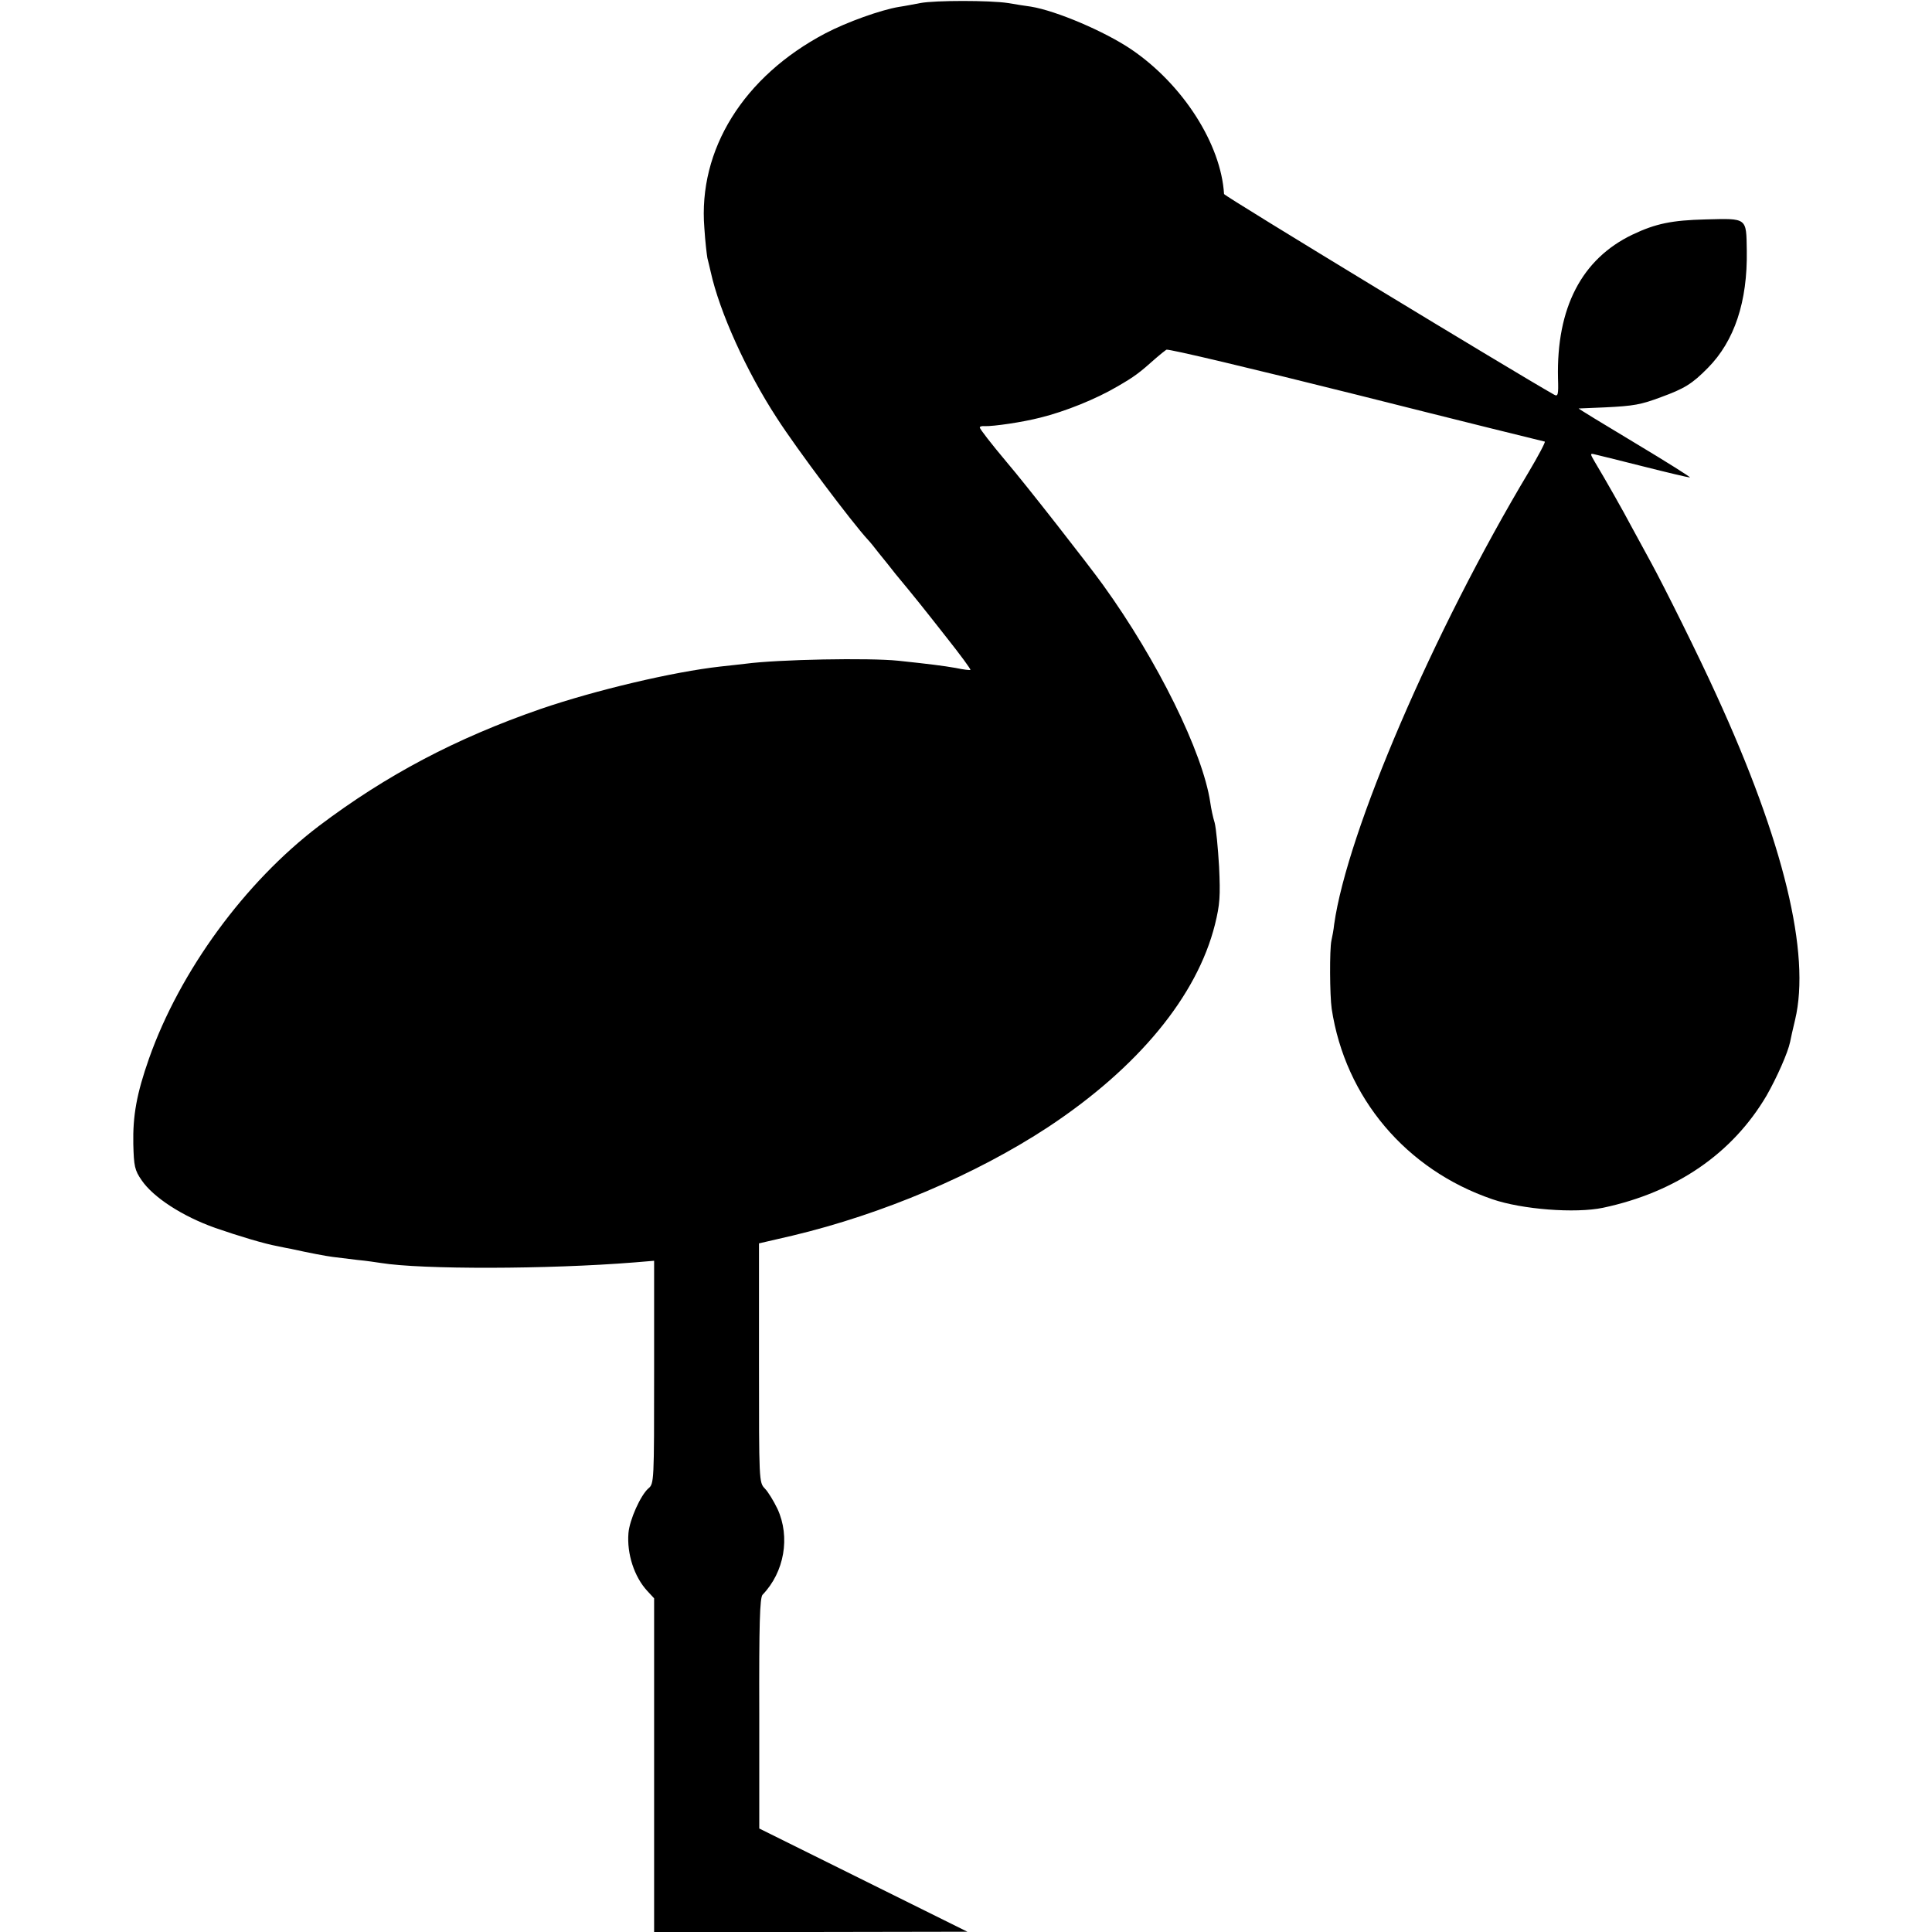<?xml version="1.0" standalone="no"?>
<!DOCTYPE svg PUBLIC "-//W3C//DTD SVG 20010904//EN"
 "http://www.w3.org/TR/2001/REC-SVG-20010904/DTD/svg10.dtd">
<svg version="1.0" xmlns="http://www.w3.org/2000/svg"
 width="700pt" height="700pt" viewBox="0 0 700 700"
 preserveAspectRatio="xMidYMid meet">
<g transform="translate(0,700) scale(0.1,-0.1)"
fill="#000000" stroke="none">
<path d="M3335 6989 c-22 -4 -57 -11 -78 -14 -66 -11 -189 -55 -267 -96 -296
-156 -461 -421 -438 -705 3 -49 9 -98 11 -109 3 -11 8 -33 12 -50 32 -145 129
-360 240 -530 72 -112 271 -377 330 -441 6 -6 24 -28 40 -49 17 -21 44 -54 60
-75 73 -88 100 -122 184 -229 50 -63 89 -116 87 -118 -1 -2 -26 1 -54 7 -46 8
-94 14 -207 26 -106 11 -435 5 -555 -11 -19 -2 -60 -7 -90 -10 -170 -19 -451
-85 -652 -154 -306 -106 -558 -239 -803 -424 -268 -204 -503 -525 -615 -842
-45 -128 -59 -207 -57 -310 2 -80 5 -95 30 -131 42 -62 148 -131 267 -173 83
-29 180 -58 225 -66 22 -5 45 -9 50 -10 63 -14 126 -26 150 -29 17 -2 57 -7
90 -11 33 -3 71 -9 85 -11 148 -24 606 -23 918 2 l72 6 0 -404 c0 -397 0 -404
-21 -421 -28 -25 -68 -113 -72 -162 -6 -75 21 -158 68 -209 l25 -27 0 -605 0
-604 568 0 567 1 -377 187 -377 187 0 417 c-1 326 2 419 12 430 79 82 101 209
54 311 -14 29 -34 62 -46 74 -21 22 -21 27 -21 455 l0 433 121 28 c327 78 664
221 926 393 327 216 540 475 605 734 18 73 20 103 15 210 -4 69 -11 140 -16
159 -6 19 -13 52 -16 74 -27 181 -191 514 -388 787 -50 70 -283 368 -349 445
-58 69 -98 121 -98 126 0 4 8 6 18 5 32 -1 136 14 202 31 89 22 201 67 279
113 62 36 77 47 141 104 14 12 30 25 36 29 7 4 317 -70 689 -163 373 -94 680
-170 682 -170 4 0 -24 -53 -58 -110 -346 -578 -658 -1305 -705 -1639 -2 -20
-7 -46 -10 -59 -7 -32 -6 -199 1 -247 49 -322 269 -583 582 -690 107 -37 301
-52 401 -31 264 56 469 196 593 407 37 65 77 155 85 194 2 11 10 47 18 80 57
239 -41 645 -286 1179 -63 139 -188 390 -236 478 -16 29 -46 85 -67 123 -36
68 -98 177 -137 242 -17 29 -17 31 -1 27 10 -2 89 -22 177 -44 87 -22 163 -40
169 -40 5 0 -84 56 -199 125 -115 69 -207 125 -204 125 3 0 46 2 95 4 105 5
131 10 203 37 85 31 113 48 170 106 96 97 144 240 141 425 -2 120 3 117 -149
113 -122 -3 -181 -15 -265 -55 -184 -88 -276 -265 -270 -521 2 -59 0 -67 -14
-59 -135 76 -1196 720 -1196 727 -11 181 -149 397 -336 524 -96 65 -272 140
-364 155 -16 2 -54 8 -83 13 -66 10 -263 10 -317 0z"/>
</g>
</svg>
